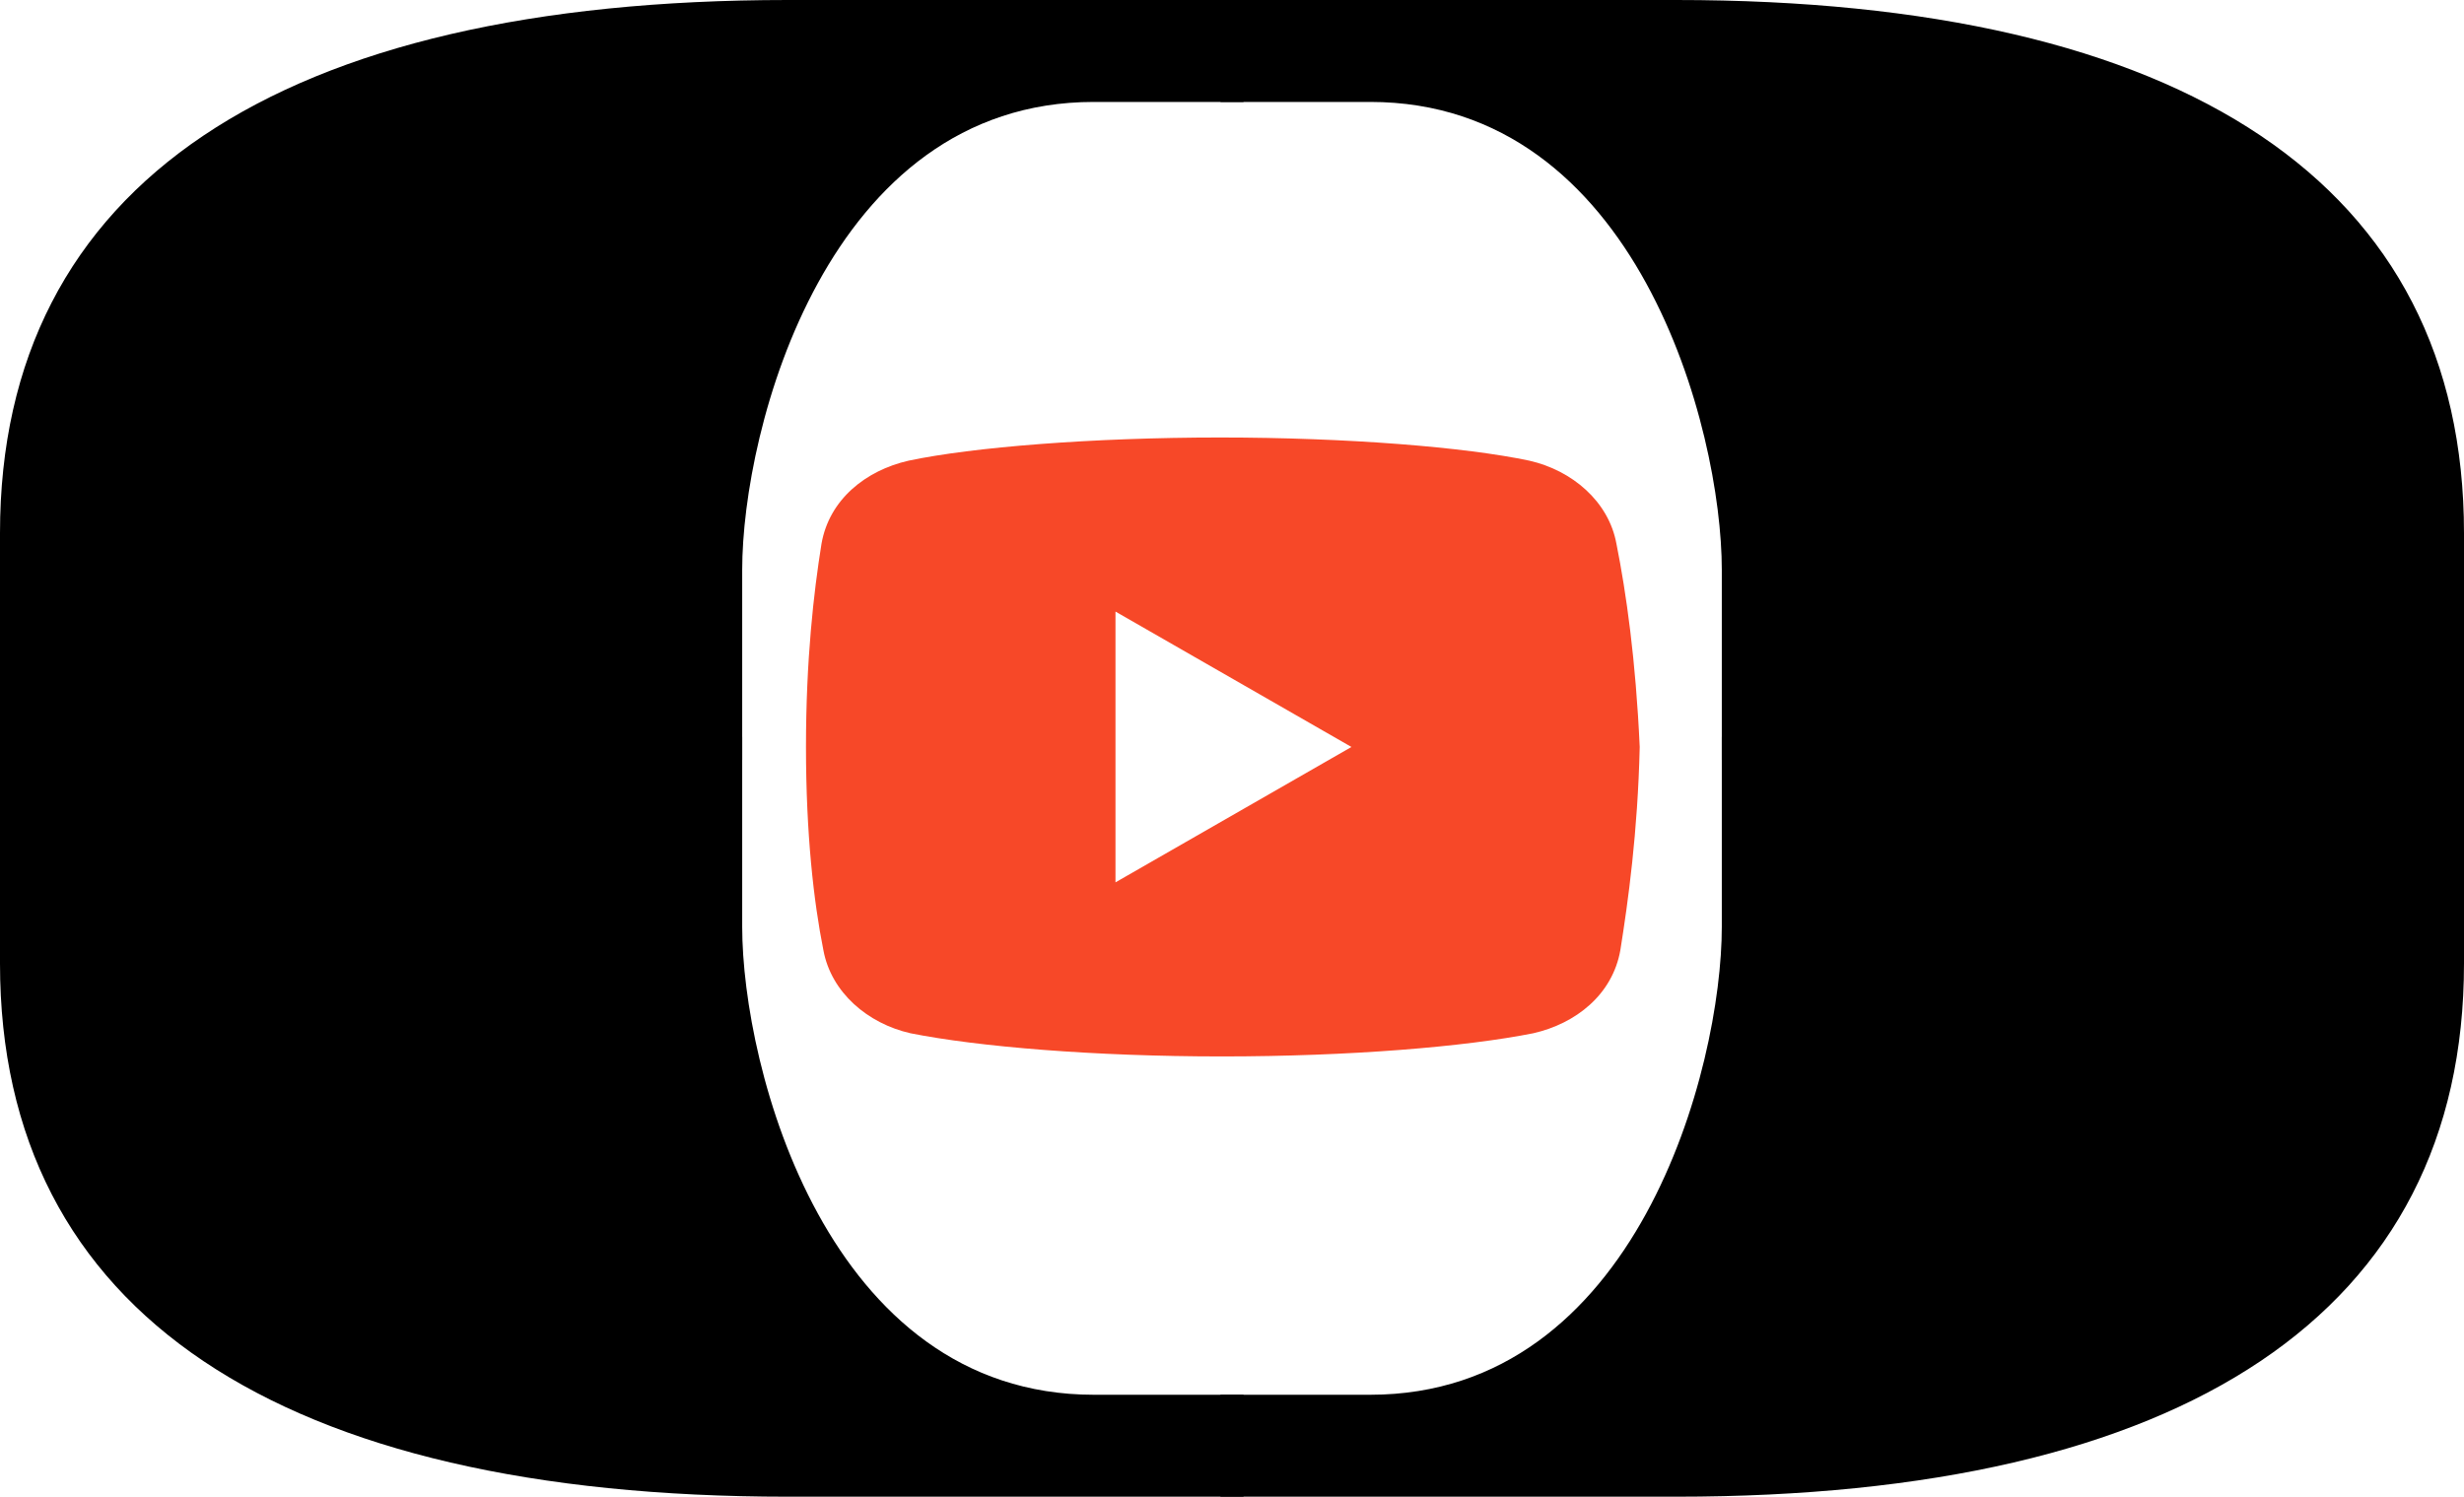 <svg width="107" height="65" viewBox="0 0 107 65" fill="none" xmlns="http://www.w3.org/2000/svg">
<g clip-path="url(#clip0_306_4176)">
<path d="M53 0V4.427L59.502 4.427C71.093 4.427 74.77 18.631 74.77 24.753V33.004L107 33.004V23.156C107 7.985 94.843 3.43247e-05 72.79 3.22594e-05L53 0Z" fill="black"/>
<path d="M53 65L53 60.573L59.502 60.573C71.093 60.573 74.77 46.369 74.77 40.247V31.996L107 31.996L107 41.844C107 57.015 94.843 65 72.79 65L53 65Z" fill="black"/>
<path d="M54 0V4.427L47.498 4.427C35.907 4.427 32.23 18.631 32.23 24.753V33.004L5.77101e-06 33.004L4.91587e-06 23.156C3.21578e-06 7.985 12.157 3.43247e-05 34.21 3.22594e-05L54 0Z" fill="black"/>
<path d="M54 65V60.573L47.498 60.573C35.907 60.573 32.23 46.369 32.23 40.247L32.23 31.996L0 31.996L2.74965e-06 41.844C6.2134e-06 57.015 12.157 65 34.21 65L54 65Z" fill="black"/>
<path d="M70.195 23.62C69.86 21.773 68.265 20.427 66.415 20.007C63.645 19.42 58.52 19 52.975 19C47.433 19 42.225 19.42 39.453 20.007C37.605 20.427 36.007 21.687 35.673 23.62C35.335 25.72 35 28.66 35 32.44C35 36.22 35.335 39.16 35.755 41.26C36.093 43.107 37.687 44.453 39.535 44.873C42.475 45.46 47.515 45.88 53.06 45.88C58.605 45.88 63.645 45.46 66.585 44.873C68.433 44.453 70.027 43.193 70.365 41.26C70.7 39.16 71.12 36.135 71.205 32.44C71.035 28.66 70.615 25.72 70.195 23.62ZM48.44 38.32V26.56L58.687 32.44L48.44 38.32Z" fill="#F74828"/>
</g>
<defs>
<clipPath id="clip0_306_4176">
<rect width="107" height="65" fill="white"/>
</clipPath>
</defs>
</svg>
